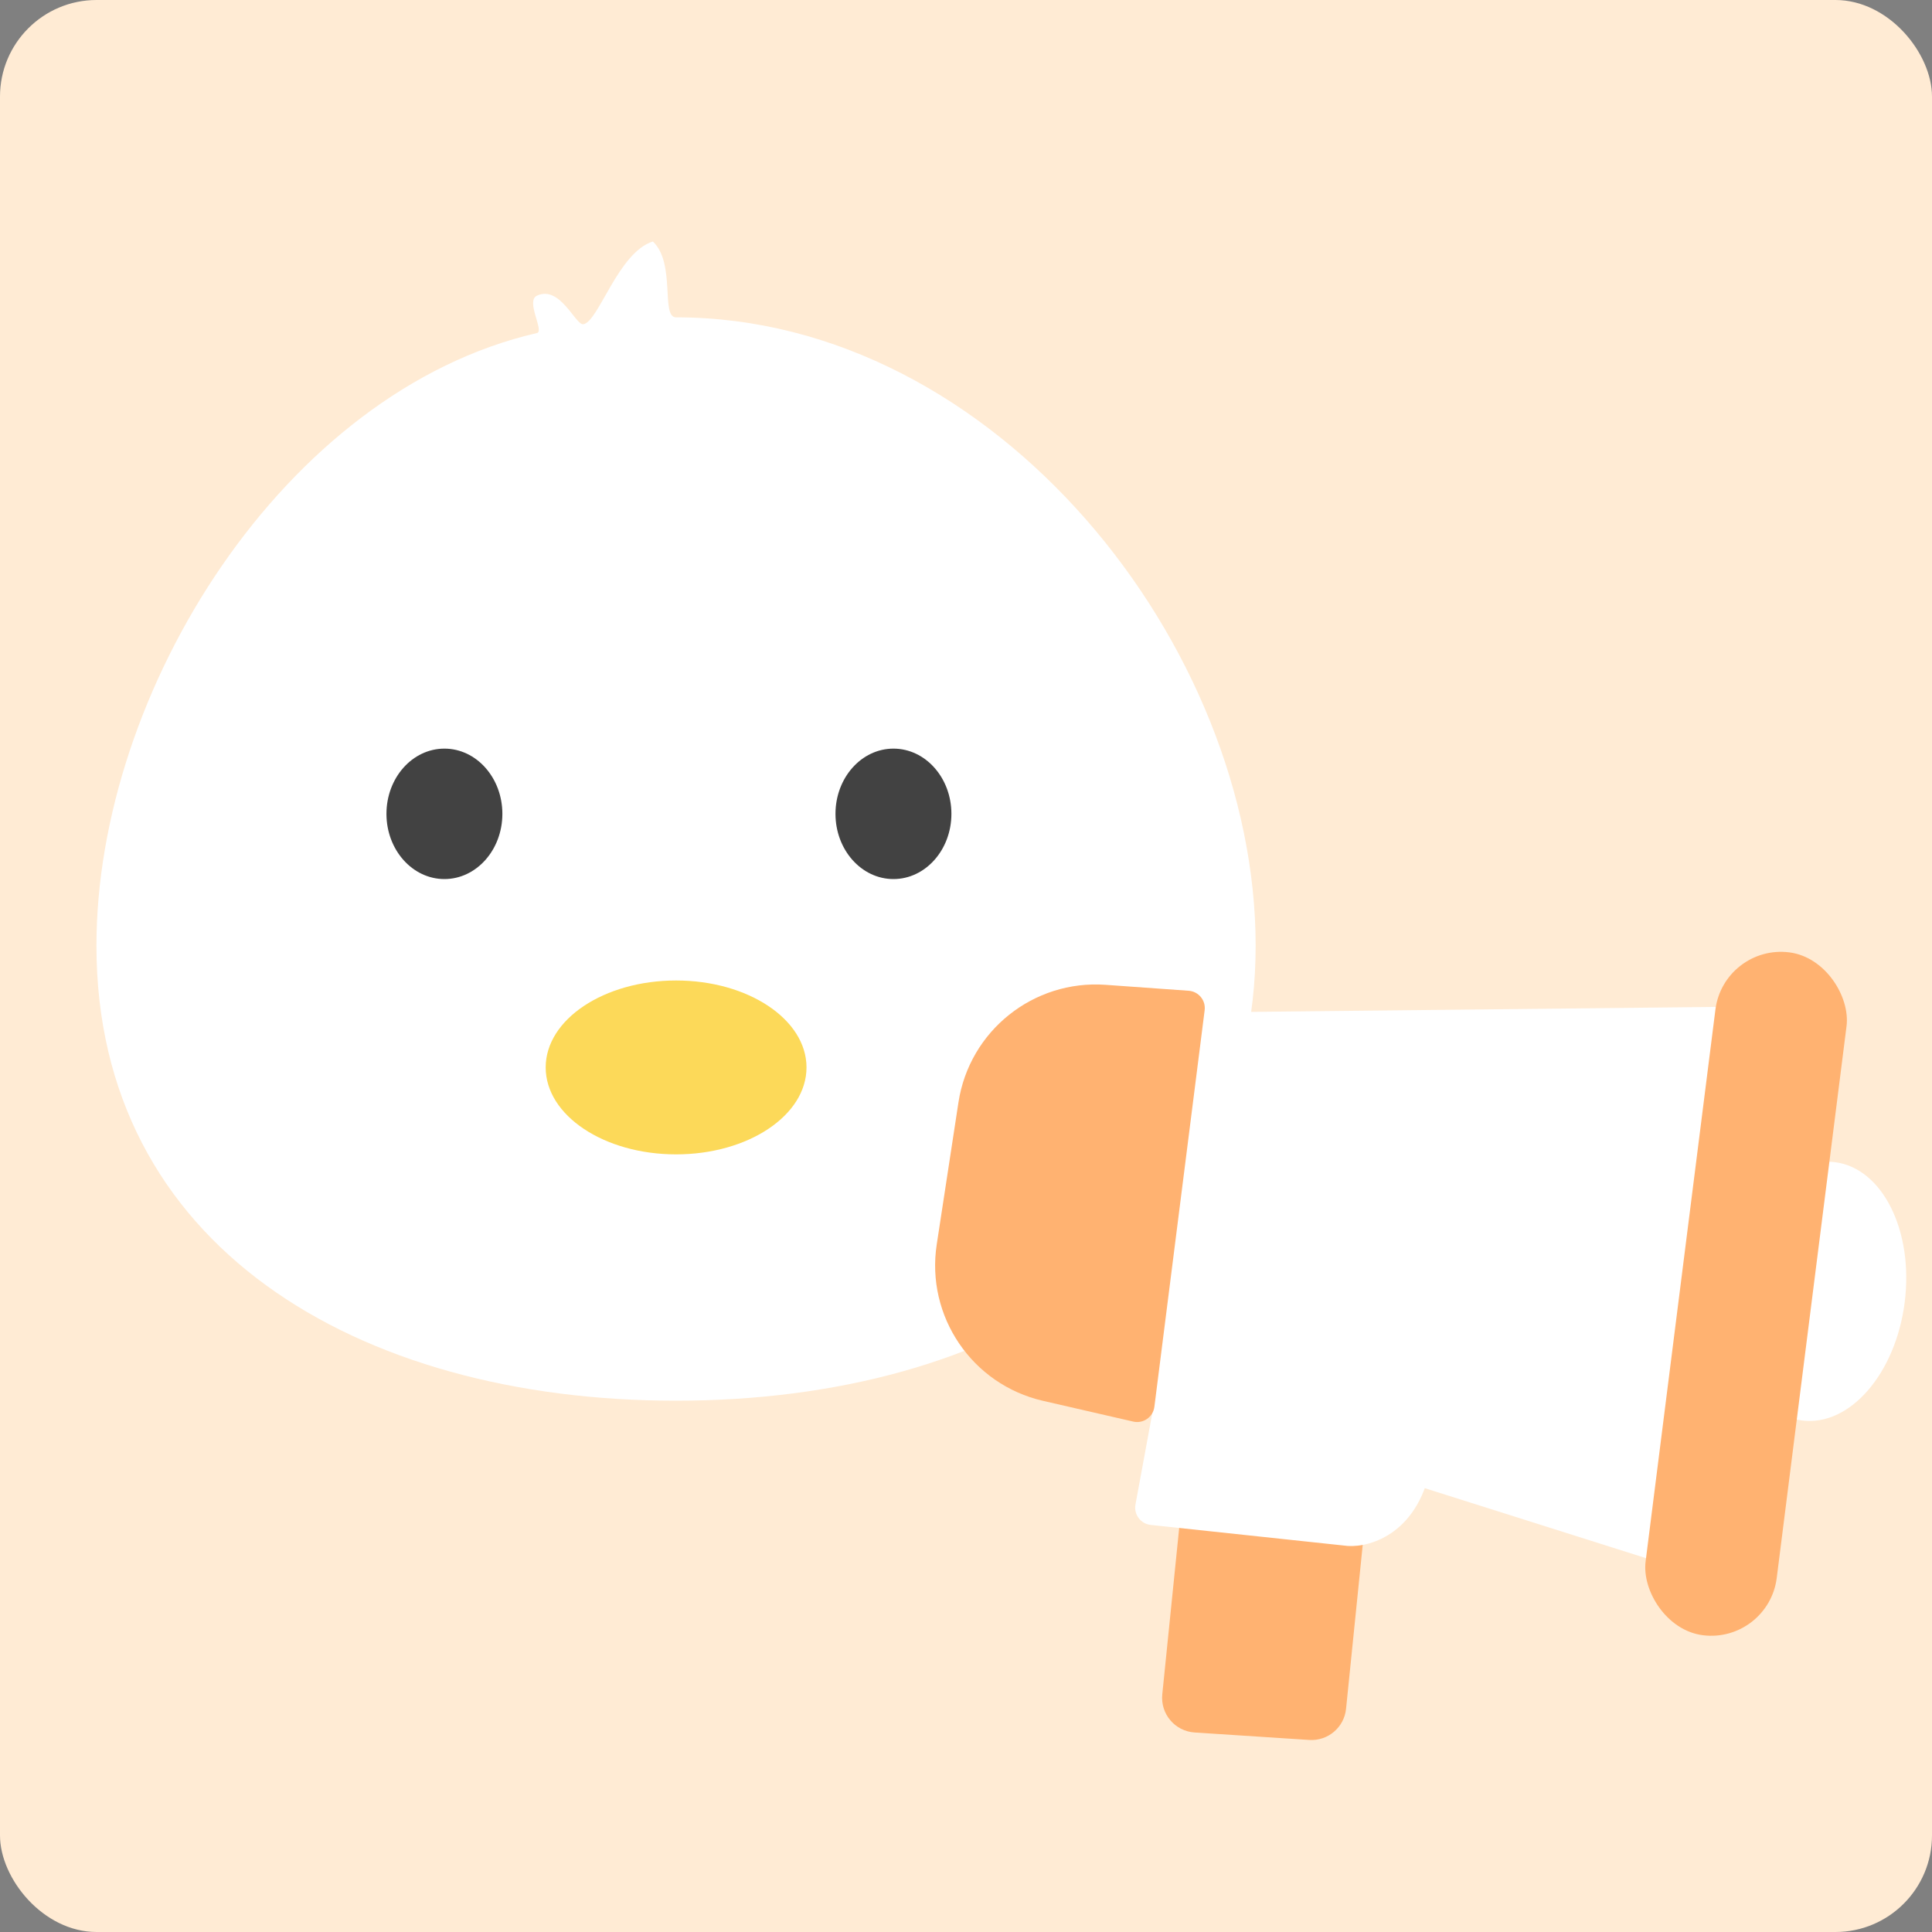 <svg width="74" height="74" viewBox="0 0 74 74" fill="none" xmlns="http://www.w3.org/2000/svg">
<rect x="0" y="0" width="74" height="74" fill="#808080" stroke="none"/>
<g clip-path="url(#clip0_1267_42351)">
<rect width="74" height="74" rx="3.7" fill="#FFEBD4"/>
<path d="M48.094 36.222C48.094 47.681 38.155 53.65 25.894 53.65C13.634 53.65 3.694 47.681 3.694 36.222C3.694 26.48 10.879 14.986 20.566 12.756C20.86 12.688 20.122 11.532 20.566 11.325C21.454 10.91 22.044 12.464 22.342 12.419C22.927 12.331 23.674 9.665 25.006 9.25C25.894 10.08 25.297 12.155 25.894 12.155C38.155 12.155 48.094 24.763 48.094 36.222Z" fill="white"/>
<ellipse cx="17.022" cy="31.172" rx="2.22" ry="2.498" fill="#424242"/>
<ellipse cx="34.221" cy="31.172" rx="2.22" ry="2.498" fill="#424242"/>
<ellipse cx="25.896" cy="40.885" rx="4.995" ry="3.33" fill="#FCD959"/>
<path d="M44.518 64.896L45.185 58.336C45.257 57.624 45.88 57.097 46.594 57.143L50.987 57.429C51.739 57.478 52.3 58.141 52.224 58.891L51.557 65.451C51.485 66.163 50.862 66.69 50.148 66.644L45.755 66.358C45.003 66.309 44.442 65.646 44.518 64.896Z" fill="#FFB271"/>
<path d="M44.634 38.792L66.64 38.557L64.241 60.059L43.02 53.347L44.634 38.792Z" fill="white"/>
<ellipse cx="69.656" cy="49.461" rx="3.325" ry="4.987" transform="rotate(7.212 69.656 49.461)" fill="white"/>
<rect x="66.022" y="36.16" width="5.062" height="26.364" rx="2.531" transform="rotate(7.21 66.022 36.16)" fill="#FFB271"/>
<path d="M43.491 57.626L44.293 53.276C44.35 52.967 44.614 52.739 44.928 52.736C48.804 52.708 55.258 53.39 54.835 55.986C54.392 58.706 52.513 59.271 51.628 59.214L44.158 58.417L44.075 58.408C43.69 58.367 43.421 58.007 43.491 57.626Z" fill="white"/>
<path d="M36.711 42.223C37.13 39.482 39.584 37.523 42.349 37.721L45.528 37.948C45.909 37.975 46.189 38.316 46.141 38.695L44.215 53.886C44.165 54.276 43.79 54.538 43.406 54.45L39.945 53.654C37.231 53.029 35.458 50.418 35.879 47.665L36.711 42.223Z" fill="#FFB271"/>
</g>
<defs>
<clipPath id="clip0_1267_42351">
<rect width="74" height="74" rx="3.7" fill="white"/>
</clipPath>
</defs>
</svg>
